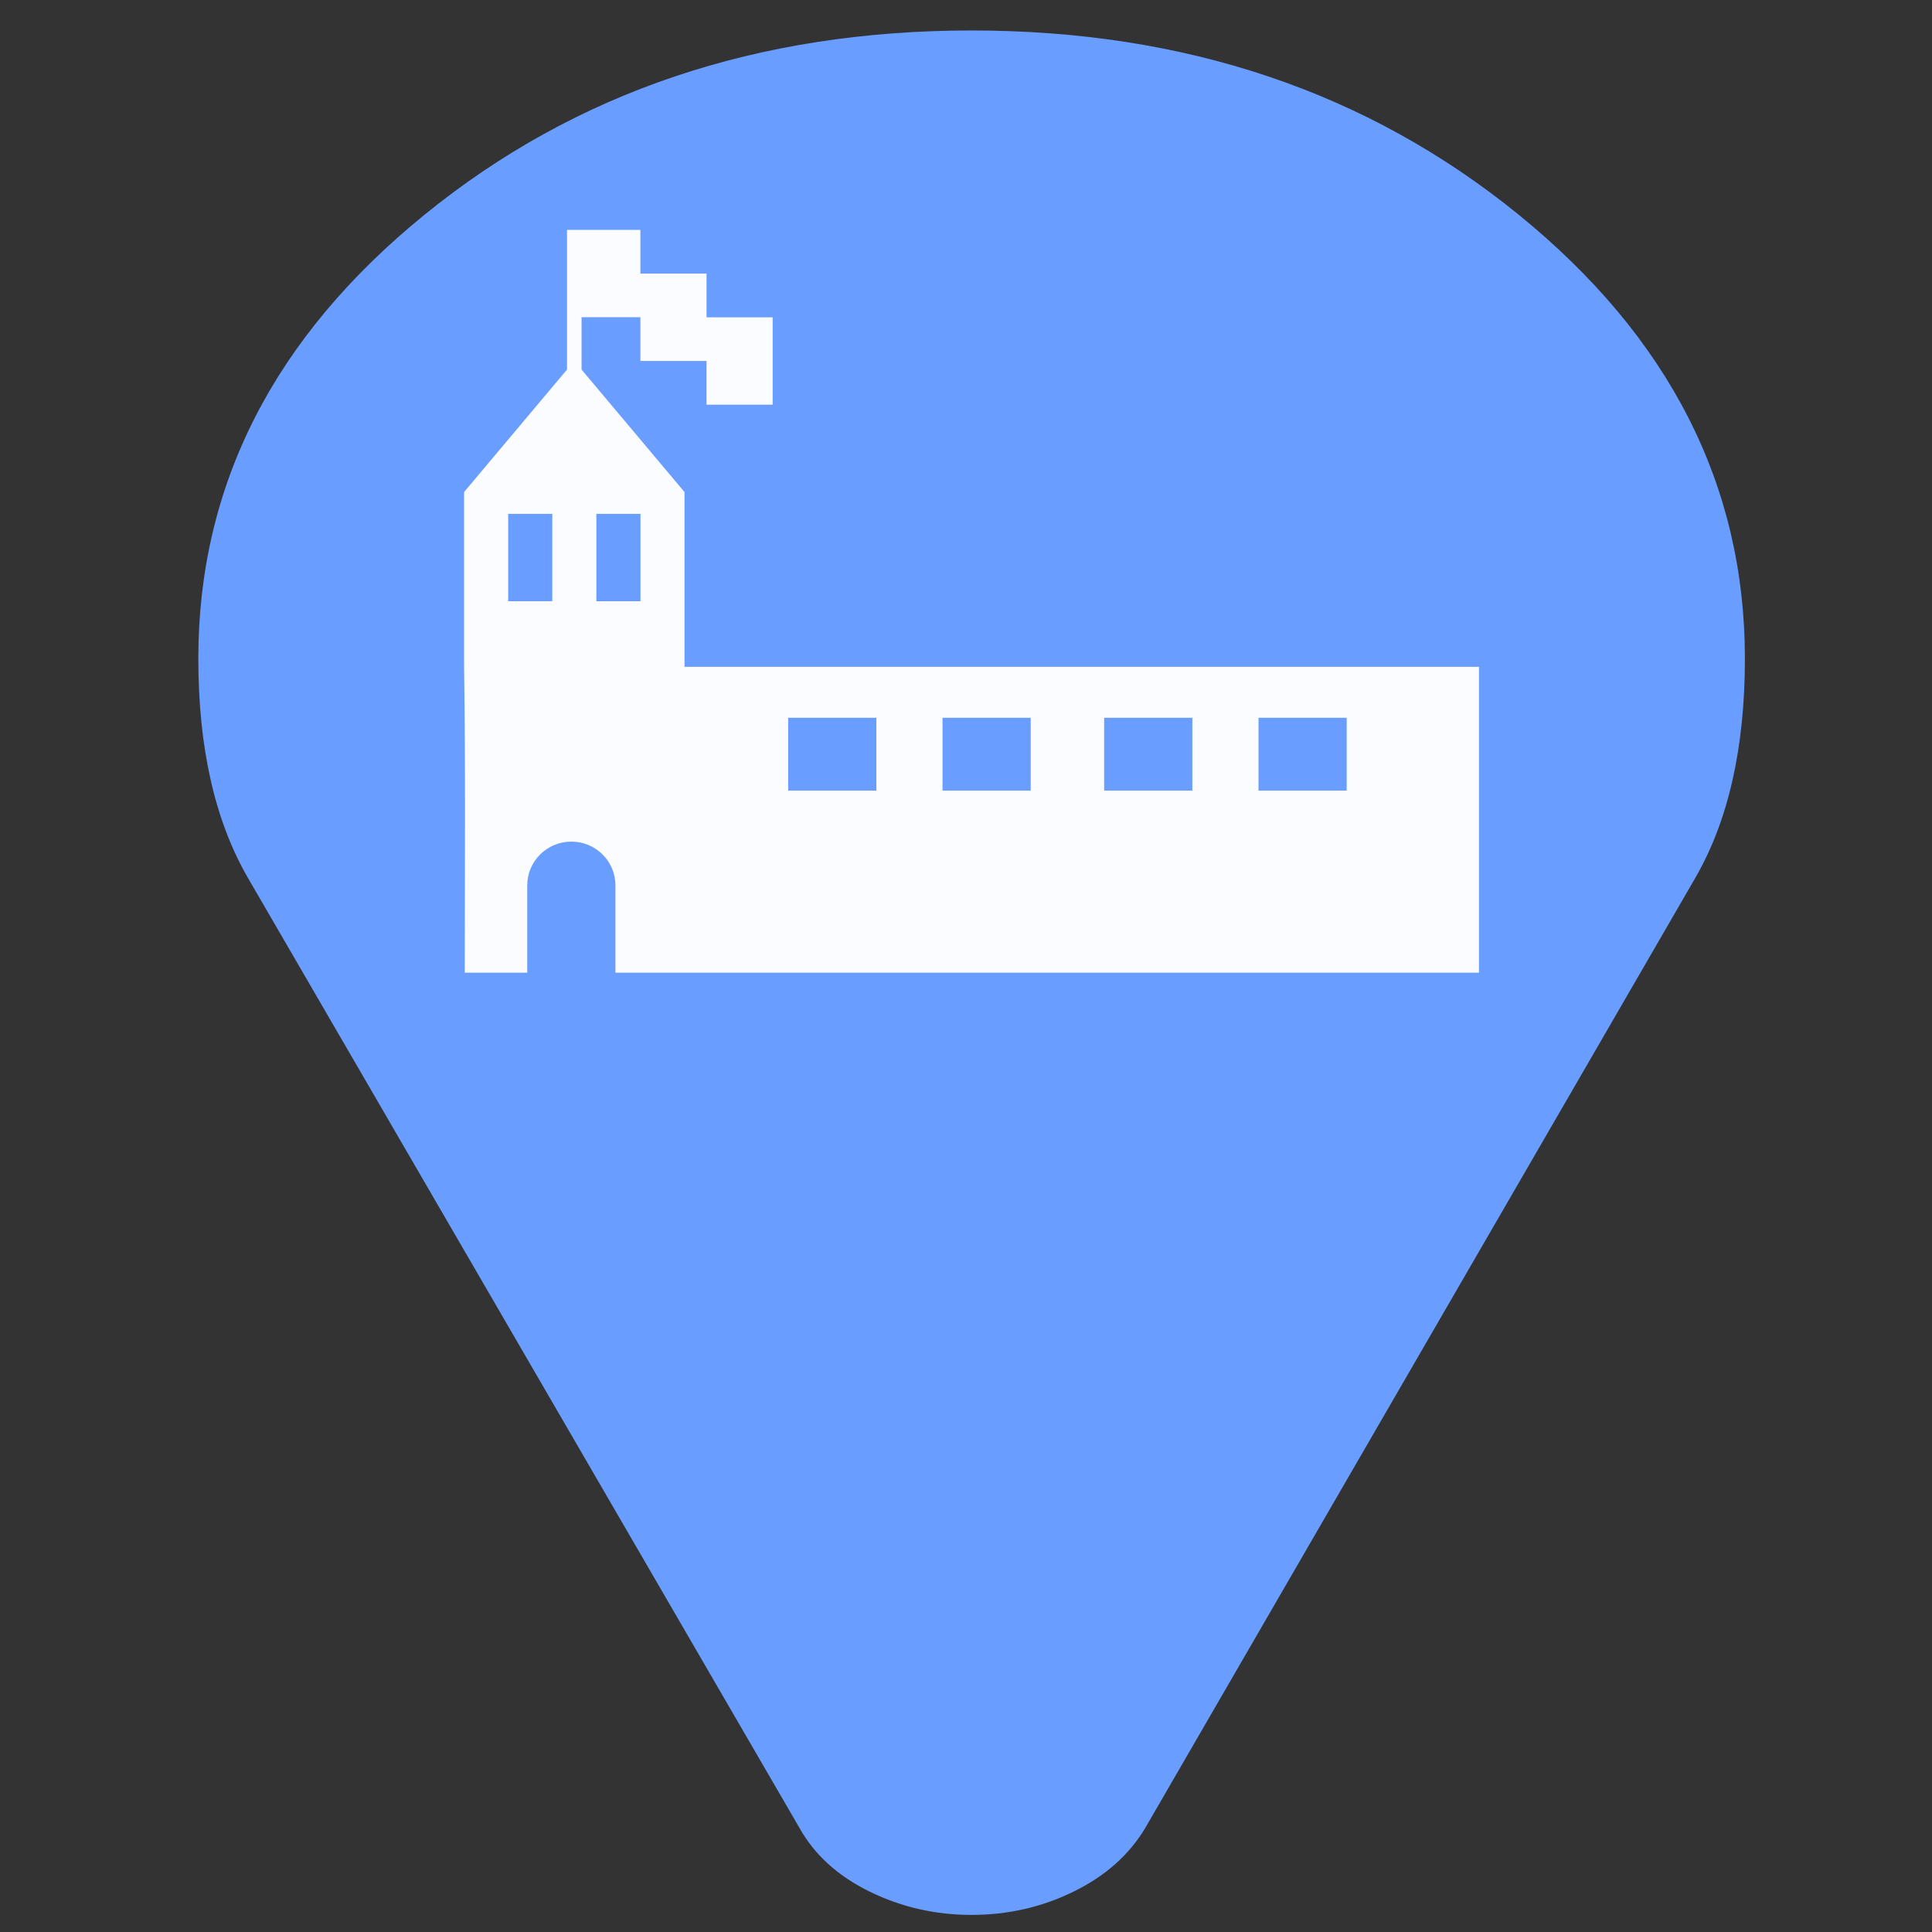 <?xml version="1.0" encoding="UTF-8" standalone="no"?>
<!-- Created with Inkscape (http://www.inkscape.org/) -->

<svg
   xmlns:a="http://ns.adobe.com/AdobeSVGViewerExtensions/3.0/"
   xmlns:dc="http://purl.org/dc/elements/1.1/"
   xmlns:cc="http://creativecommons.org/ns#"
   xmlns:rdf="http://www.w3.org/1999/02/22-rdf-syntax-ns#"
   xmlns:svg="http://www.w3.org/2000/svg"
   xmlns="http://www.w3.org/2000/svg"
   xmlns:sodipodi="http://sodipodi.sourceforge.net/DTD/sodipodi-0.dtd"
   xmlns:inkscape="http://www.inkscape.org/namespaces/inkscape"
   id="svg2"
   version="1.1"
   inkscape:version="0.48.4 r9939"
   width="40"
   height="40"
   sodipodi:docname="andere_marker-icon.svg"
   inkscape:export-filename="/home/donk23/Schreibtisch/BurSchl_OOE/graphics/andere_marker2.png"
   inkscape:export-xdpi="180"
   inkscape:export-ydpi="180">
  <rect width="100%" height="100%" fill="#333333" stroke="none"/>
  <defs
     id="defs6">
    <inkscape:perspective
       sodipodi:type="inkscape:persp3d"
       inkscape:vp_x="0 : 30 : 1"
       inkscape:vp_y="0 : 1000 : 0"
       inkscape:vp_z="40 : 30 : 1"
       inkscape:persp3d-origin="20 : 20 : 1"
       id="perspective2982" />
    <linearGradient
       id="SVGID_2_"
       gradientUnits="userSpaceOnUse"
       x1="108.669"
       y1="271.946"
       x2="108.669"
       y2="306.692"
       gradientTransform="translate(-99.418,-260.807)">
      <stop
         offset="0"
         style="stop-color:#429AB7"
         id="stop115" />
      <stop
         offset="1"
         style="stop-color:#426FB7"
         id="stop117" />
      <a:midPointStop
         offset="0"
         style="stop-color:#429AB7" />
      <a:midPointStop
         offset="0.5"
         style="stop-color:#429AB7" />
      <a:midPointStop
         offset="1"
         style="stop-color:#426FB7" />
    </linearGradient>
  </defs>
  <sodipodi:namedview
     pagecolor="#ffffff"
     bordercolor="#666666"
     borderopacity="1"
     objecttolerance="10"
     gridtolerance="10"
     guidetolerance="10"
     inkscape:pageopacity="0"
     inkscape:pageshadow="2"
     inkscape:window-width="1858"
     inkscape:window-height="999"
     id="namedview4"
     showgrid="true"
     inkscape:zoom="8.140351"
     inkscape:cx="-29.921084"
     inkscape:cy="29.90112"
     inkscape:window-x="-8"
     inkscape:window-y="46"
     inkscape:window-maximized="1"
     inkscape:current-layer="g3821">
    <inkscape:grid
       type="xygrid"
       id="grid3774"
       empspacing="5"
       visible="true"
       enabled="true"
       snapvisiblegridlinesonly="true" />
  </sodipodi:namedview>
  <g
     transform="translate(-99.418,-280.807)"
     id="g112">
    <linearGradient
       id="linearGradient3177"
       gradientUnits="userSpaceOnUse"
       x1="108.669"
       y1="271.946"
       x2="108.669"
       y2="306.692">
      <stop
         offset="0"
         style="stop-color:#429AB7"
         id="stop3179" />
      <stop
         offset="1"
         style="stop-color:#426FB7"
         id="stop3181" />
      <a:midPointStop
         offset="0"
         style="stop-color:#429AB7" />
      <a:midPointStop
         offset="0.5"
         style="stop-color:#429AB7" />
      <a:midPointStop
         offset="1"
         style="stop-color:#426FB7" />
    </linearGradient>
  </g>
  <g
     transform="matrix(1.669,0,0,1.612,-161.335,-311.504)"
     id="g35">
    <g
       id="g3821"
       transform="matrix(1.056,0,0,1.036,-6.037,-7.124)">
      <path
         inkscape:connector-curvature="0"
         d="m 117.754,201.567 c 0,1.105 -0.195,2.013 -0.585,2.723 l -6.458,11.772 c -0.189,0.335 -0.47,0.598 -0.843,0.791 -0.373,0.193 -0.772,0.289 -1.198,0.289 -0.426,0 -0.825,-0.096 -1.198,-0.289 -0.373,-0.193 -0.648,-0.456 -0.825,-0.791 l -6.476,-11.772 c -0.39,-0.71 -0.585,-1.617 -0.585,-2.723 0,-2.15 0.887,-3.985 2.661,-5.506 1.774,-1.521 3.915,-2.281 6.423,-2.281 2.508,0 4.648,0.76 6.423,2.281 1.774,1.521 2.661,3.356 2.661,5.506 z"
         id="path4"
         sodipodi:nodetypes="scccscccsssss"
         style="fill:#699dff;fill-opacity:1;stroke:none" />
      <path
         style="fill:#fbfcff;fill-opacity:1;stroke:none"
         d="m 103.917,196.252 0,1.732 -1.209,1.518 0,2.167 c 0.018,1.243 0.008,2.532 0.008,3.792 l 4.403,0 -3.669,0 0,-1.083 c 0,-0.299 0.232,-0.542 0.518,-0.542 0.286,0 0.518,0.243 0.518,0.542 l 0,1.083 5.741,0 4.403,0 0,-3.792 -9.333,0 0,-2.167 -1.209,-1.518 0,-0.649 0.691,0 0,0.542 0.777,0 0,0.542 0.777,0 0,-1.083 -0.777,0 0,-0.542 -0.777,0 0,-0.542 -0.691,0 -0.086,0 z m -0.691,3.521 0.518,0 0,1.083 -0.518,0 z m 1.036,0 0.518,0 0,1.083 -0.518,0 z m 2.253,2.528 1.036,0 0,0.903 -1.036,0 z m 1.813,0 1.036,0 0,0.903 -1.036,0 z m 1.899,0 1.036,0 0,0.903 -1.036,0 z m 1.813,0 1.036,0 0,0.903 -1.036,0 z"
         id="rect3007"
         inkscape:connector-curvature="0"
         sodipodi:nodetypes="cccccccsssccccccccccccccccccccccccccccccccccccccccccccccccccc" />
    </g>
  </g>
</svg>
